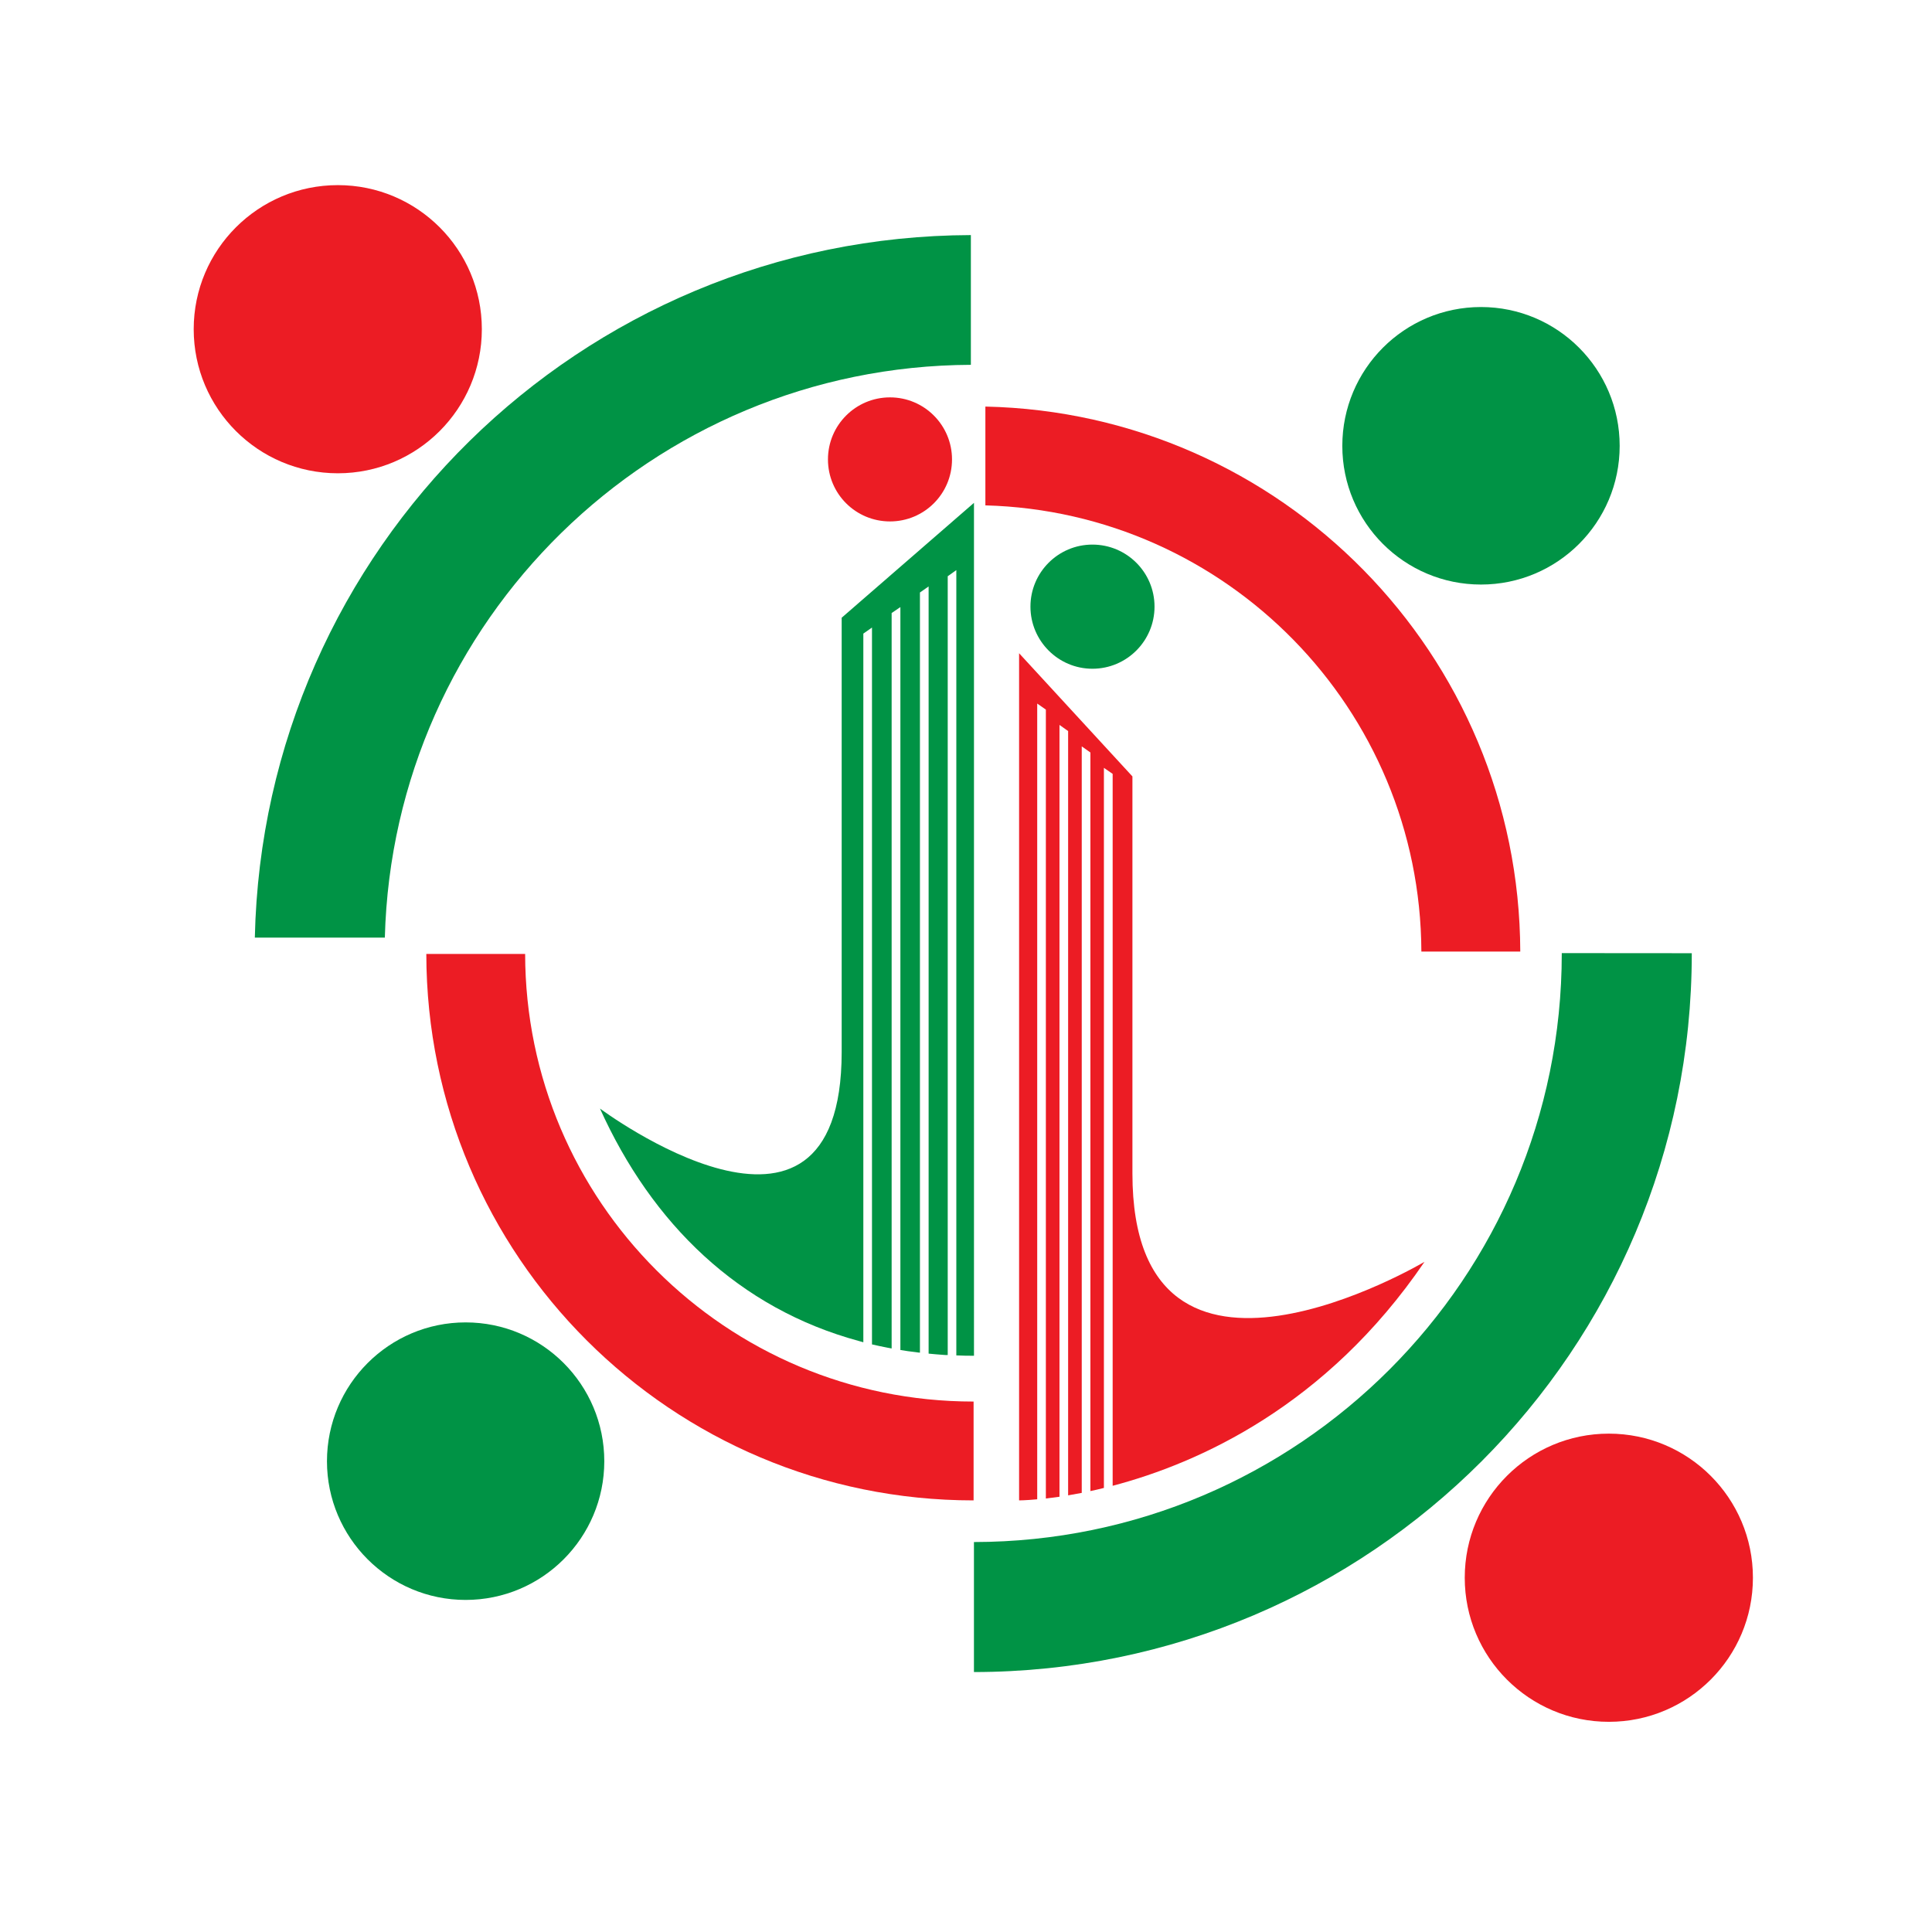 <?xml version="1.0" encoding="utf-8"?>
<!-- Generator: Adobe Illustrator 16.0.0, SVG Export Plug-In . SVG Version: 6.00 Build 0)  -->
<!DOCTYPE svg PUBLIC "-//W3C//DTD SVG 1.1//EN" "http://www.w3.org/Graphics/SVG/1.1/DTD/svg11.dtd">
<svg version="1.1" id="Layer_1" xmlns="http://www.w3.org/2000/svg" xmlns:xlink="http://www.w3.org/1999/xlink" x="0px" y="0px"
	 width="100px" height="100px" viewBox="0 0 100 100" enable-background="new 0 0 100 100" xml:space="preserve">
<g>
	<g>
		<path fill="#009345" d="M50.252,12.168C30.041,12.229,13.628,28.408,13.19,48.53h6.729c0.43-16.408,13.832-29.582,30.333-29.647
			V12.168z"/>
		<path fill="#009345" d="M80.837,49.333c0,0,0,0.01,0,0.019c0,16.81-13.616,30.444-30.426,30.464v6.729
			c20.523-0.02,37.155-16.665,37.155-37.193c0-0.009,0-0.014,0-0.014L80.837,49.333z"/>
	</g>
	<g>
		<path fill="#EC1C24" d="M78.689,49.253c-0.05-15.386-12.365-27.878-27.686-28.209v5.114c12.492,0.336,22.516,10.538,22.567,23.095
			H78.689z"/>
		<path fill="#EC1C24" d="M50.393,72.544c-0.004,0-0.004,0-0.01,0c-12.805,0-23.184-10.369-23.202-23.169h-5.115
			c0.019,15.629,12.684,28.285,28.317,28.285c0.005,0,0.005,0,0.01,0V72.544z"/>
	</g>
	<g>
		<path fill="#009345" d="M76.656,30.256c-3.968,0-7.178-3.215-7.178-7.177c0-3.967,3.21-7.187,7.178-7.187
			c3.966,0,7.178,3.22,7.178,7.187C83.834,27.041,80.622,30.256,76.656,30.256z"/>
		<path fill="#009345" d="M24.101,82.812c-3.962,0-7.177-3.221-7.177-7.178c0-3.966,3.215-7.187,7.177-7.187
			c3.967,0,7.177,3.221,7.177,7.187C31.277,79.591,28.067,82.812,24.101,82.812z"/>
	</g>
	<g>
		<circle fill="#EC1C24" cx="83.273" cy="81.663" r="7.458"/>
		<path fill="#EC1C24" d="M10.026,17.04c0-4.121,3.341-7.458,7.462-7.458c4.116,0,7.452,3.336,7.452,7.458
			c0,4.116-3.336,7.457-7.452,7.457C13.367,24.497,10.026,21.156,10.026,17.04z"/>
	</g>
	<path fill="#009345" d="M59.758,31.399c0,1.773-1.438,3.215-3.215,3.215c-1.769,0-3.207-1.442-3.207-3.215
		c0-1.774,1.438-3.211,3.207-3.211C58.32,28.188,59.758,29.625,59.758,31.399z"/>
	<path fill="#EC1C24" d="M49.276,23.779c0,1.778-1.437,3.21-3.21,3.21c-1.774,0-3.211-1.432-3.211-3.21
		c0-1.774,1.437-3.211,3.211-3.211C47.839,20.568,49.276,22.005,49.276,23.779z"/>
	<path fill="#EC1C24" d="M58.614,60.738V40.187l-5.866-6.375v43.848c0,0,0.337,0,0.938-0.057V36.416l0.448,0.313v40.833
		c0.215-0.024,0.448-0.057,0.705-0.09v-39.95l0.447,0.317v39.56c0.224-0.038,0.458-0.084,0.705-0.127V38.632l0.448,0.317v38.229
		c0.223-0.05,0.461-0.098,0.699-0.163V39.743l0.453,0.313v36.848c4.43-1.167,11.05-4.115,16.141-11.592
		C73.733,65.312,58.614,74.28,58.614,60.738z"/>
	<path fill="#009345" d="M43.565,31.973v22.475c0,12.277-12.511,2.93-12.511,2.93c2.697,5.974,7.196,10.351,13.412,12.035
		c0.07,0.023,0.145,0.042,0.22,0.062v-36.68l0.448-0.313v37.104c0.261,0.056,0.527,0.121,0.798,0.169
		c0.075,0.018,0.149,0.027,0.219,0.041V31.73l0.453-0.308v38.454c0.261,0.042,0.523,0.083,0.793,0.111
		c0.069,0.01,0.146,0.023,0.219,0.028V30.667l0.449-0.313v39.709c0.256,0.027,0.508,0.046,0.761,0.065
		c0.079,0.009,0.154,0.009,0.228,0.009V29.826l0.445-0.317v40.646c0.308,0.015,0.605,0.019,0.914,0.019V26.027L43.565,31.973z"/>
</g>
</svg>
